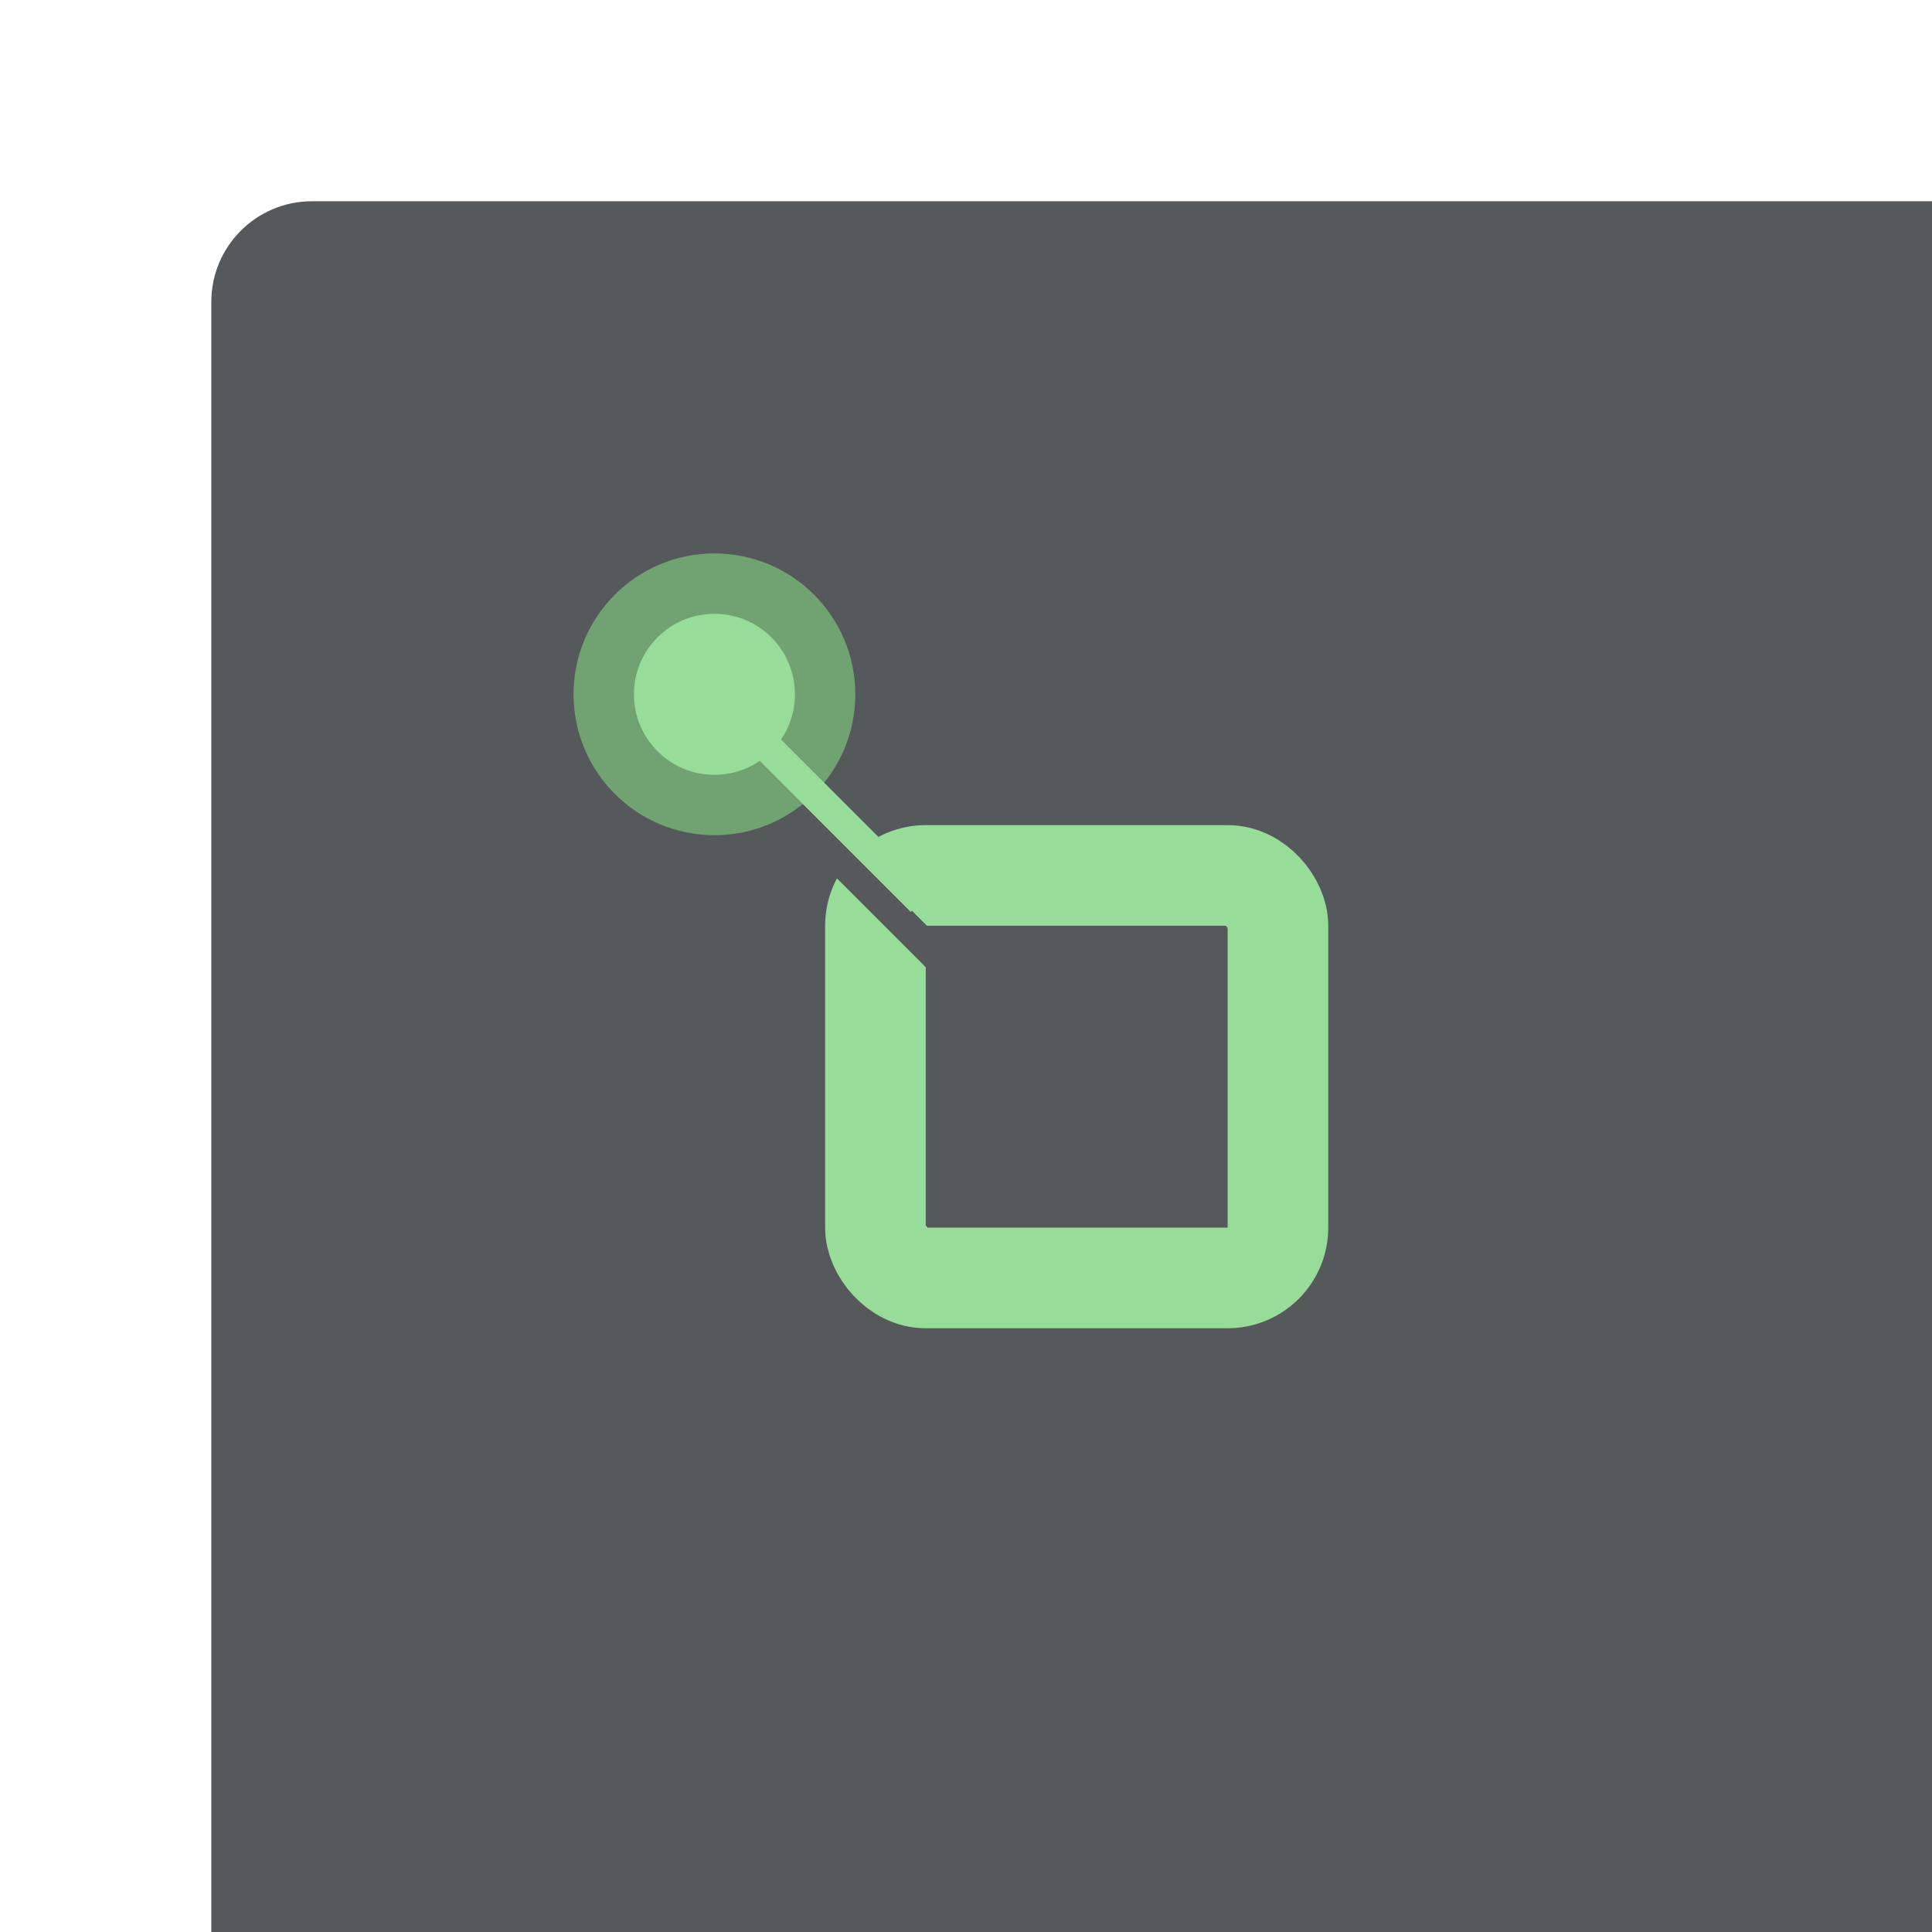 <svg xmlns="http://www.w3.org/2000/svg" width="192" height="192" fill="none">
  <rect width="100%" height="100%" x="21" y="20" fill="#56595B" rx="10" />
  <rect width="40" height="40" x="87" y="87" stroke="#98DC9A" stroke-width="10" rx="5" />
  <path stroke="#56595B" stroke-linecap="square" stroke-width="3" d="M92.5 94.5 73.94 75.94" />
  <path fill="#98DC9A" stroke="#71A372" stroke-width="6"
    d="M71 80c6.075 0 11-4.925 11-11s-4.925-11-11-11-11 4.925-11 11 4.925 11 11 11Z" />
  <path stroke="#98DC9A" stroke-linecap="square" stroke-width="3" d="M90.5 88.5 71.94 69.94" />
</svg>
